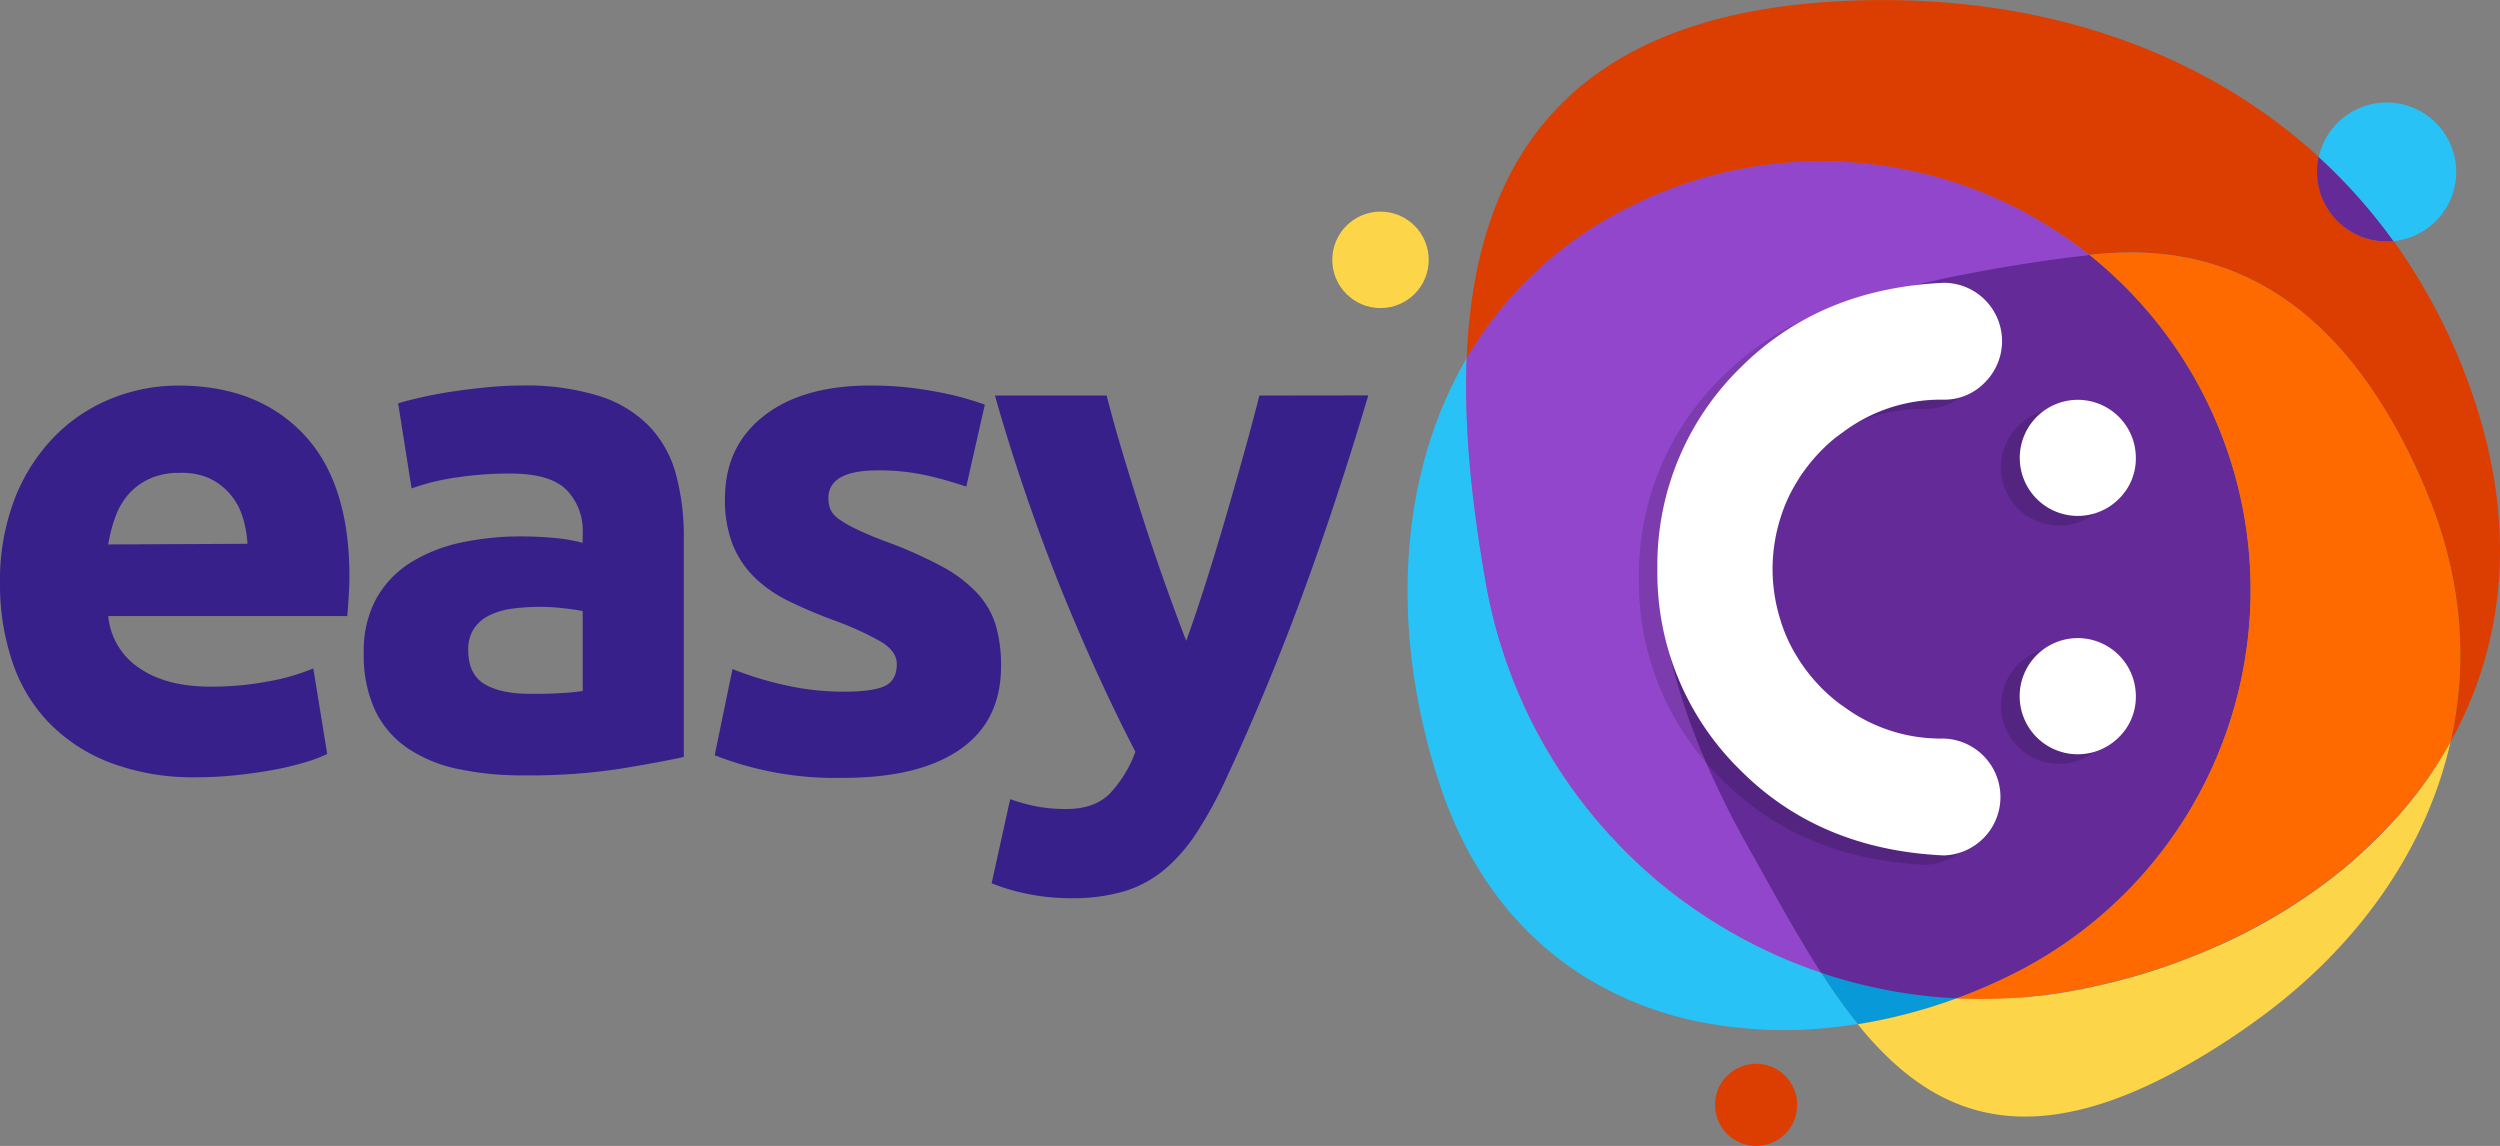<svg xmlns="http://www.w3.org/2000/svg" viewBox="0 0 539.26 247.18"><rect x="0" y="0" width="539.26" height="247.18" fill="#808080" stroke="none"/><defs><style>.cls-1{fill:#37208a;}.cls-2{fill:#0799d8;}.cls-3{fill:#28c2f6;}.cls-4{fill:#9246cc;}.cls-5{fill:#632a98;}.cls-6{fill:#fcd648;}.cls-7{fill:#dc3d01;}.cls-8{fill:#ff6a00;}.cls-9{opacity:0.15;isolation:isolate;}.cls-10{fill:#fff;}</style></defs><title>Ativo 1</title><g id="Camada_2" data-name="Camada 2"><g id="Camada_1-2" data-name="Camada 1"><g id="Camada_2-2" data-name="Camada 2"><g id="Layer_1" data-name="Layer 1"><path class="cls-1" d="M0,126a49.13,49.13,0,0,1,3.28-18.69A40,40,0,0,1,11.91,94a36.13,36.13,0,0,1,12.27-8.09,38.52,38.52,0,0,1,14.27-2.74q17.07,0,27,10.45t9.92,30.73c0,1.32-.06,2.77-.16,4.35s-.2,3-.3,4.19H23.35A15.08,15.08,0,0,0,29.9,144q5.81,4.11,15.56,4.11A64.89,64.89,0,0,0,57.74,147a45.39,45.39,0,0,0,9.84-2.82l3,18.45a30.16,30.16,0,0,1-4.88,1.83A62.39,62.39,0,0,1,59,166.06c-2.49.45-5.16.84-8,1.14a78.68,78.68,0,0,1-8.54.46,50.46,50.46,0,0,1-18.84-3.21,36.59,36.59,0,0,1-13.27-8.77,34.73,34.73,0,0,1-7.77-13.19A52,52,0,0,1,0,126Zm53.38-8.7a23.51,23.51,0,0,0-1-5.64,13.64,13.64,0,0,0-7-8.39A14.6,14.6,0,0,0,38.75,102a15.24,15.24,0,0,0-6.56,1.3,13.65,13.65,0,0,0-4.57,3.43,15.38,15.38,0,0,0-2.82,5,31.45,31.45,0,0,0-1.45,5.71Z"/><path class="cls-1" d="M112.57,83.16a52.67,52.67,0,0,1,16.78,2.29A26,26,0,0,1,140.1,92a24.06,24.06,0,0,1,5.72,10.37A51,51,0,0,1,147.5,116v47.28q-4.87,1.08-13.57,2.52a129.46,129.46,0,0,1-21,1.45,66.19,66.19,0,0,1-14.11-1.37,30.74,30.74,0,0,1-10.91-4.5,20.63,20.63,0,0,1-7-8.16,28.11,28.11,0,0,1-2.44-12.36A23.45,23.45,0,0,1,81.23,129a21.73,21.73,0,0,1,7.55-7.78A34.35,34.35,0,0,1,99.61,117a61.19,61.19,0,0,1,12.66-1.29,76.26,76.26,0,0,1,7.85.38,35.16,35.16,0,0,1,5.57,1v-2.14a12.56,12.56,0,0,0-3.51-9.3q-3.51-3.51-12.2-3.51a78.23,78.23,0,0,0-11.44.84,49.47,49.47,0,0,0-9.76,2.37L85.88,87c1.32-.4,3-.84,5-1.29s4.14-.87,6.48-1.22,4.8-.66,7.4-.92A77.94,77.94,0,0,1,112.57,83.16Zm1.83,66.5c2.24,0,4.37,0,6.41-.15a44.49,44.49,0,0,0,4.88-.46V131.81c-.92-.2-2.29-.4-4.12-.61a44.77,44.77,0,0,0-11,.08,16.23,16.23,0,0,0-5,1.45,8.42,8.42,0,0,0-3.36,2.9A8.1,8.1,0,0,0,101,140.2c0,3.56,1.2,6,3.58,7.4S110.23,149.66,114.4,149.66Z"/><path class="cls-1" d="M182,149.2c4.17,0,7.12-.4,8.85-1.22s2.59-2.39,2.59-4.73q0-2.75-3.36-4.8a64.48,64.48,0,0,0-10.22-4.65,104.12,104.12,0,0,1-9.68-4.12,28.35,28.35,0,0,1-7.4-5.11,20.72,20.72,0,0,1-4.73-7.09,26.22,26.22,0,0,1-1.67-9.92q0-11.28,8.38-17.84t23-6.56a73.84,73.84,0,0,1,14,1.3,65.5,65.5,0,0,1,10.67,2.82l-4,17.69a82.94,82.94,0,0,0-8.62-2.44,47.66,47.66,0,0,0-10.45-1.07q-10.67,0-10.67,6a6.33,6.33,0,0,0,.45,2.44A5.27,5.27,0,0,0,181,112a24.75,24.75,0,0,0,3.74,2.14q2.37,1.16,6,2.54a94.39,94.39,0,0,1,12.35,5.46,29.57,29.57,0,0,1,7.7,5.81,17.87,17.87,0,0,1,4,6.93,30.57,30.57,0,0,1,1.14,8.82q0,11.88-8.92,18t-25.24,6.09a71.22,71.22,0,0,1-27.61-4.88L158,144.32a73.78,73.78,0,0,0,11.9,3.59A57.24,57.24,0,0,0,182,149.2Z"/><path class="cls-1" d="M295.14,85.29q-6.88,23.19-14.37,43.47t-16.36,39.36a89.15,89.15,0,0,1-6.4,11.66,35.28,35.28,0,0,1-7,7.93,24.52,24.52,0,0,1-8.63,4.58,38.68,38.68,0,0,1-11.22,1.45,45.39,45.39,0,0,1-9.86-1,42.53,42.53,0,0,1-7.4-2.21l4-18.15a38.79,38.79,0,0,0,6.26,1.67,34.2,34.2,0,0,0,5.8.46q6.1,0,9.38-3.28a26.24,26.24,0,0,0,5.57-9.07Q237,146.92,229.26,128a422,422,0,0,1-14.65-42.68h24.1q1.53,6,3.6,12.89t4.36,14q2.29,7.11,4.68,13.81t4.52,12.2q2-5.49,4.13-12.2t4.21-13.81q2.07-7.08,4-14t3.45-12.89Z"/><path class="cls-2" d="M422.06,215.29a113.91,113.91,0,0,1-21.33,5.59,129.56,129.56,0,0,1-7.94-11.11A108.22,108.22,0,0,0,422.06,215.29Z"/><path class="cls-3" d="M400.74,220.88c-1.42.22-2.84.42-4.26.59a94.13,94.13,0,0,1-30-1.08,75.29,75.29,0,0,1-23.13-8.78c-14.44-8.5-26.2-22.38-32.84-42.56-10.55-32-9.3-65.9,5.89-91.86-.64,15.78,1.29,32.46,4.11,48.49q.75,4.29,1.82,8.41l.18.7c.07.24.13.48.2.72s.17.64.26,1,.2.71.31,1.06c.42,1.45.88,2.89,1.36,4.31.1.28.19.57.29.85l.37,1.05.37,1,.36,1c.14.35.27.7.41,1.06l.4,1c.54,1.33,1.1,2.64,1.69,3.94l.45,1,.46,1q1.14,2.41,2.41,4.74c.26.49.52,1,.79,1.46h0c.26.48.53,1,.8,1.42s.55.93.83,1.39h0l.84,1.38c.65,1,1.31,2.06,2,3.07.5.75,1,1.5,1.53,2.24l.83,1.15.46.63.61.83.44.57.91,1.19.82,1c1.41,1.76,2.88,3.48,4.4,5.14l.95,1h0l1,1.09.2.21c.31.32.63.65.95,1s.65.66,1,1l.42.41.83.8.16.15q1.14,1.08,2.31,2.13l.16.15,1.14,1c.38.32.75.65,1.14,1s.95.8,1.43,1.2l.94.75.44.35,1,.78.11.09,1.21.91,1.51,1,.94.67a1.79,1.79,0,0,0,.28.2l1.19.82.14.1c.8.54,1.6,1.07,2.42,1.58l.65.42c.81.51,1.62,1,2.44,1.49l.7.41.79.46.8.45q2,1.14,4.05,2.16l.82.41,1.12.55,1.36.64,1.67.77.84.36c.53.24,1.06.46,1.59.68l1.1.45,1.57.62.73.27a1,1,0,0,0,.22.09q.82.33,1.65.6l1.74.61c.85,1.31,1.7,2.6,2.57,3.86.17.26.35.51.52.76l.19.26.59.84.28.39h0l.72,1c.43.6.88,1.18,1.32,1.76l.71.93C400,220,400.39,220.45,400.74,220.88Z"/><path class="cls-4" d="M409.1,68.72C367.19,90,347.68,130.33,377.46,183.35c5.09,9,10,18.17,15.33,26.42a108.52,108.52,0,0,1-72.31-84.09c-2.83-16-4.75-32.72-4.11-48.49a83.31,83.31,0,0,1,34.8-32.46A92.52,92.52,0,0,1,450.73,55C437,56.57,422.82,61.77,409.1,68.72Z"/><path class="cls-5" d="M450.73,55a92.55,92.55,0,0,1-15.93,154.8,117.94,117.94,0,0,1-12.74,5.55,108.22,108.22,0,0,1-29.27-5.52c-5.31-8.25-10.24-17.38-15.33-26.42-29.78-53-26.41-93.95,15.5-115.2C406.68,61.2,437,56.57,450.73,55Z"/><path class="cls-6" d="M528.59,160c-4.47,19.87-15.92,38.14-32.71,52.82a124.68,124.68,0,0,1-9.84,7.76,157.42,157.42,0,0,1-18.21,11.31c-12.43,6.49-22.93,9.15-32,8.95-14.79-.34-25.76-8.35-35.1-19.9a114.58,114.58,0,0,0,21.32-5.59h9.21l1.33-.06h.82l1.77-.12.74,0H436c.85-.07,1.7-.14,2.55-.23l1.21-.14h.09l1.2-.14h.14l.87-.12.87-.12,1.81-.28,1.51-.25,1.51-.28.9-.17c.93-.18,1.86-.37,2.78-.57l1.14-.25,1.37-.31.8-.2.94-.22,1.19-.31,1.24-.32,1.09-.3,1.21-.34,1.91-.56c.32-.1.64-.19.95-.3l.83-.26c1.94-.61,3.87-1.27,5.77-2,.77-.28,1.55-.57,2.32-.88l1.05-.41,1.33-.54,1.18-.49.56-.24.88-.38,1.17-.52h.1l1.16-.53.8-.37,1.53-.73q1.56-.75,3.09-1.56c.54-.28,1.08-.56,1.61-.85l1.43-.78.41-.23,1.12-.64.4-.22,1.4-.83,1.38-.84.39-.23c.95-.6,1.89-1.2,2.82-1.81l1.27-.85,2.49-1.74h0c.83-.59,1.64-1.2,2.44-1.81s1.6-1.23,2.39-1.87l.83-.67,1.53-1.28c.37-.32.74-.63,1.1-1s.61-.53.91-.8l.32-.29.95-.87.07-.06.9-.85.27-.25.85-.83.21-.21.87-.87.15-.15c.28-.28.56-.56.83-.85l.77-.81.86-.92.13-.14c.25-.28.5-.55.74-.83l.44-.48.54-.62.59-.69.14-.16.87-1,.08-.1.79-1,.28-.35c.19-.24.39-.49.58-.75s.26-.32.38-.49.43-.57.64-.85h0l.85-1.16a.36.36,0,0,0,.08-.12l.72-1,.24-.36c.23-.32.44-.64.66-1s.55-.82.81-1.23Q527.16,162.53,528.59,160Z"/><path class="cls-7" d="M528.59,160c3.86-17.16,2.51-35.51-5.12-53.79a117.82,117.82,0,0,0-14.8-26.36,77,77,0,0,0-8.42-9.36C485.57,56.69,468.47,52.84,450.73,55q-3.15-2.51-6.48-4.72-3.94-2.61-8.14-4.83a94,94,0,0,0-11.9-5.23q-2.52-.9-5.08-1.65h0a92.4,92.4,0,0,0-15.53-3.17c-1.51-.18-3-.32-4.54-.42a92,92,0,0,0-47.89,9.81,83.31,83.31,0,0,0-34.8,32.46c1.71-42.29,21.81-78,92.17-77.21,35.39.42,67.71,11.91,91.63,33.83a15,15,0,0,0,11.44,17.87,14.7,14.7,0,0,0,2.56.33,15.4,15.4,0,0,0,2.15-.06,127.93,127.93,0,0,1,18,36.1C543,115.66,539.68,140.06,528.59,160Z"/><path class="cls-8" d="M450.73,55c28.27-3.35,54.9,8.43,72.74,51.21,7.62,18.28,9,36.63,5.12,53.79-15.88,28.48-47.66,47.69-82.41,53.81a108.31,108.31,0,0,1-24.12,1.54,117.94,117.94,0,0,0,12.74-5.55A92.56,92.56,0,0,0,450.73,55Z"/><circle class="cls-6" cx="297.78" cy="56.05" r="10.4"/><circle class="cls-7" cx="378.8" cy="238.32" r="8.86"/><path class="cls-5" d="M516.29,52a15.4,15.4,0,0,1-2.15.06A15,15,0,0,1,499.81,36.4a14.82,14.82,0,0,1,.33-2.57A118.4,118.4,0,0,1,516.29,52Z"/><path class="cls-3" d="M529.8,37.7A15,15,0,0,1,516.29,52a118.74,118.74,0,0,0-16.12-18.14,15,15,0,0,1,29.63,3.89Z"/><path class="cls-9" d="M380.11,136a33.4,33.4,0,0,0,3.49,7.64c.31.51.64,1,1,1.5l.51.71a36.38,36.38,0,0,0,6.79,7.23l.3.24a16.06,16.06,0,0,0,1.38,1,35.14,35.14,0,0,0,21.57,7h.12a12.61,12.61,0,0,1,0,25.21q-26.68-1.23-43.74-18.29a59.43,59.43,0,0,1-18-43h0v-1a59.5,59.5,0,0,1,18-43q17-17,43.7-18.24a12.59,12.59,0,0,1,8.9,21.51,12.13,12.13,0,0,1-8.9,3.7h-.12a35.2,35.2,0,0,0-21.57,7c-.47.33-.93.68-1.38,1-.1.08-.2.15-.3.24a36.6,36.6,0,0,0-6.79,7.22l-.51.72c-.33.49-.65,1-1,1.49a33.6,33.6,0,0,0-3.49,7.64,36.42,36.42,0,0,0,0,22.43Zm72.9,25.1a12.54,12.54,0,1,1,3.7-8.89A12.14,12.14,0,0,1,453,161.07Zm0-51.4a12.55,12.55,0,1,1,3.7-8.9A12.13,12.13,0,0,1,453,109.67Z"/><path class="cls-10" d="M384.12,134a33.44,33.44,0,0,0,3.5,7.64c.3.5.62,1,.95,1.49l.51.72a36.35,36.35,0,0,0,6.79,7.22c.1.09.21.16.31.24a15.37,15.37,0,0,0,1.37,1,35.2,35.2,0,0,0,21.57,7h.13a12.61,12.61,0,0,1,0,25.21q-26.7-1.25-43.75-18.29a59.46,59.46,0,0,1-18-43h0v-1a59.5,59.5,0,0,1,18-43q17.06-17,43.75-18.23a12.58,12.58,0,0,1,8.89,21.5,12.1,12.1,0,0,1-8.89,3.71h-.13a35.2,35.2,0,0,0-21.57,7l-1.37,1-.31.24a37,37,0,0,0-6.79,7.23l-.51.71c-.33.49-.65,1-.95,1.5a33.63,33.63,0,0,0-3.5,7.64,36.42,36.42,0,0,0,0,22.43ZM457,159.07a12.53,12.53,0,1,1,3.71-8.9A12.12,12.12,0,0,1,457,159.07Zm0-51.41a12.52,12.52,0,1,1,3.71-8.9A12.18,12.18,0,0,1,457,107.66Z"/></g></g></g></g></svg>
